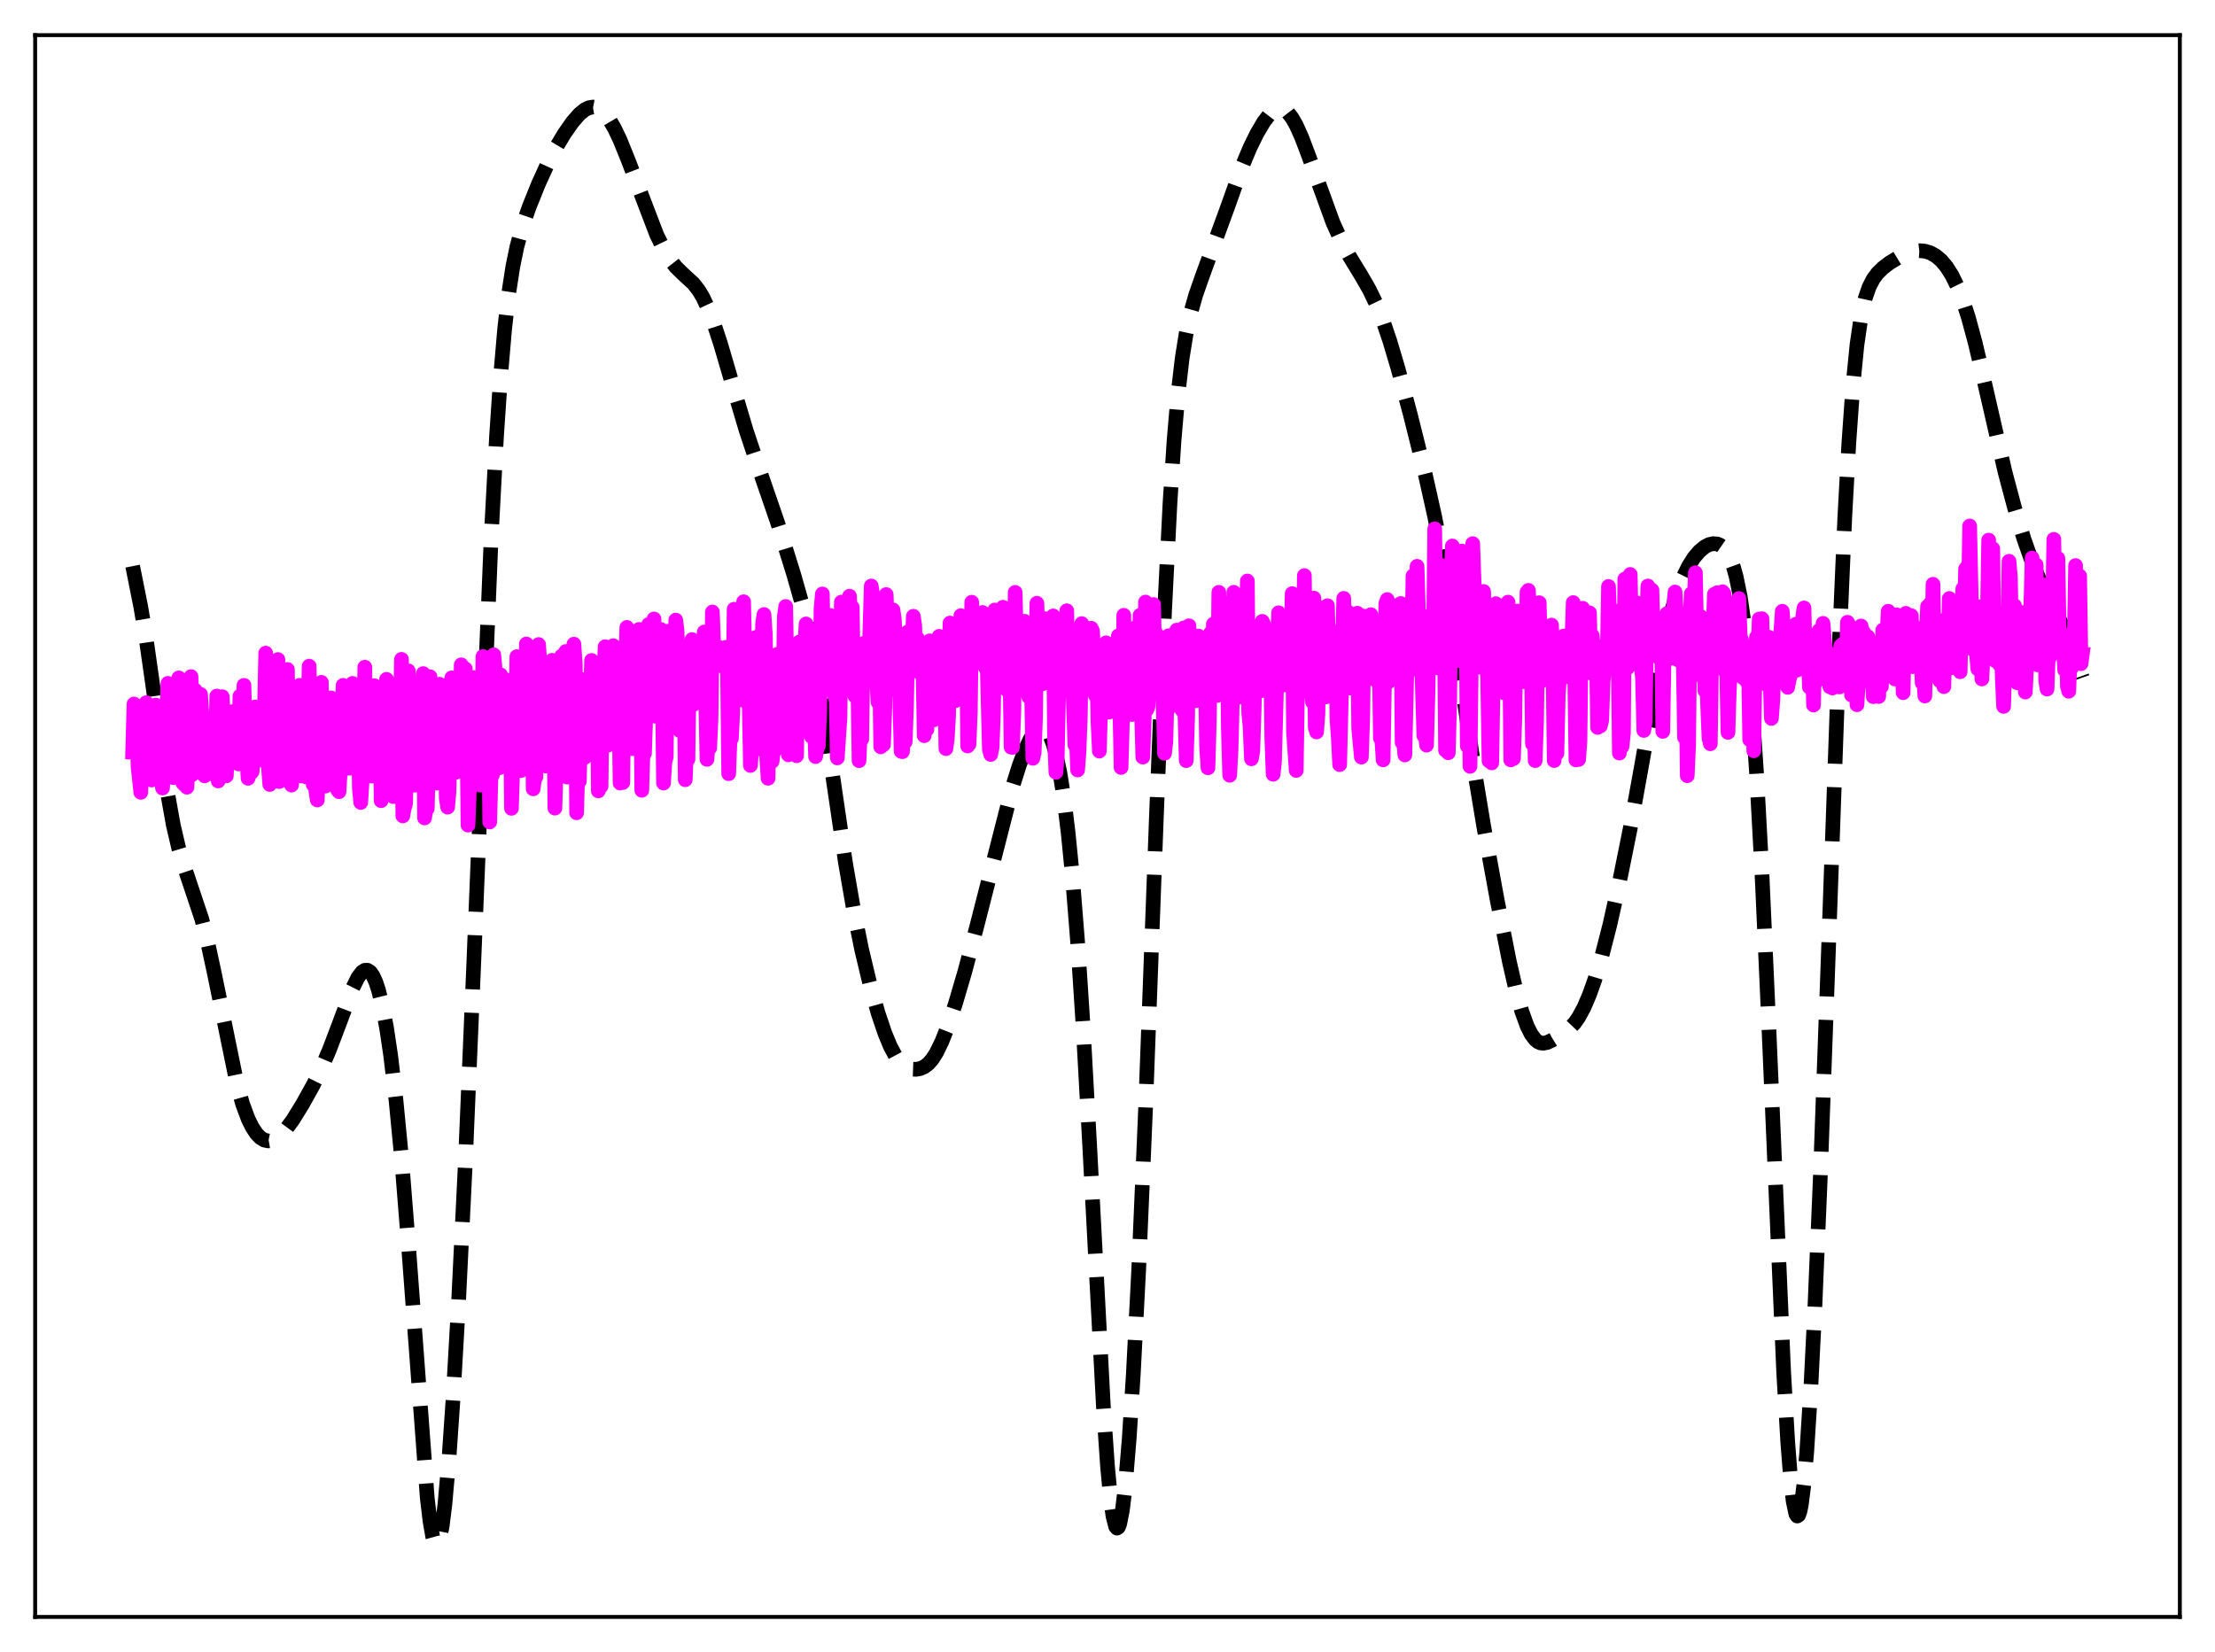 <?xml version="1.0" encoding="utf-8" standalone="no"?>
<!DOCTYPE svg PUBLIC "-//W3C//DTD SVG 1.1//EN"
  "http://www.w3.org/Graphics/SVG/1.1/DTD/svg11.dtd">
<svg xmlns:xlink="http://www.w3.org/1999/xlink" width="453.6pt" height="338.4pt" viewBox="0 0 453.6 338.4" xmlns="http://www.w3.org/2000/svg" version="1.1">
 <defs>
  <style type="text/css">*{stroke-linejoin: round; stroke-linecap: butt}</style>
 </defs>
 <g id="figure_1">
  <g id="patch_1">
   <path d="M 0 338.4 
L 453.6 338.4 
L 453.6 0 
L 0 0 
z
" style="fill: #ffffff"/>
  </g>
  <g id="axes_1">
   <g id="patch_2">
    <path d="M 7.2 331.2 
L 446.4 331.2 
L 446.4 7.2 
L 7.2 7.2 
z
" style="fill: #ffffff"/>
   </g>
   <g id="matplotlib.axis_1"/>
   <g id="matplotlib.axis_2"/>
   <g id="line2d_1">
    <path d="M 27.164 115.967 
L 28.832 124.321 
L 29.944 130.961 
L 31.334 140.712 
L 34.393 162.91 
L 35.505 169.077 
L 36.617 173.832 
L 37.729 177.512 
L 41.344 188.316 
L 42.456 192.695 
L 43.846 199.121 
L 48.573 222.234 
L 49.685 226.134 
L 50.797 229.145 
L 51.632 230.856 
L 52.466 232.138 
L 53.3 233.021 
L 54.134 233.534 
L 54.968 233.703 
L 55.802 233.561 
L 56.636 233.143 
L 57.471 232.487 
L 58.583 231.293 
L 59.973 229.392 
L 61.919 226.242 
L 64.144 222.249 
L 65.812 218.865 
L 67.48 214.969 
L 69.426 209.822 
L 72.207 202.422 
L 73.319 200.181 
L 74.153 199.097 
L 74.709 198.745 
L 75.265 198.736 
L 75.822 199.105 
L 76.378 199.88 
L 76.934 201.084 
L 77.49 202.736 
L 78.324 206.086 
L 79.158 210.528 
L 79.992 216.117 
L 81.104 225.452 
L 82.217 237.03 
L 83.607 254.529 
L 87.499 306.859 
L 88.056 311.558 
L 88.612 314.778 
L 88.89 315.776 
L 89.168 316.344 
L 89.446 316.473 
L 89.724 316.157 
L 90.002 315.399 
L 90.558 312.58 
L 91.114 308.113 
L 91.948 298.666 
L 92.782 286.477 
L 93.894 266.934 
L 95.285 238.356 
L 96.953 198.96 
L 100.568 110.344 
L 101.68 89.414 
L 102.514 77.006 
L 103.348 67.337 
L 104.182 60.045 
L 105.016 54.628 
L 105.85 50.561 
L 106.963 46.459 
L 108.353 42.423 
L 110.299 37.593 
L 112.245 33.334 
L 113.914 30.148 
L 115.582 27.368 
L 117.25 24.985 
L 118.64 23.391 
L 119.753 22.479 
L 120.587 22.067 
L 121.421 21.927 
L 122.255 22.086 
L 123.089 22.558 
L 123.923 23.349 
L 124.757 24.446 
L 125.87 26.352 
L 126.982 28.693 
L 128.65 32.821 
L 134.489 48.096 
L 135.879 50.929 
L 137.269 53.226 
L 138.382 54.656 
L 139.772 56.03 
L 141.996 58.074 
L 143.108 59.504 
L 143.943 60.905 
L 145.055 63.269 
L 146.167 66.175 
L 147.557 70.419 
L 150.06 78.956 
L 152.84 88.291 
L 155.064 94.932 
L 159.235 107.044 
L 162.572 117.771 
L 164.518 124.63 
L 165.908 130.509 
L 167.02 136.144 
L 168.411 144.45 
L 170.357 157.767 
L 173.137 176.694 
L 174.806 186.371 
L 176.474 194.576 
L 178.142 201.562 
L 179.81 207.492 
L 181.201 211.614 
L 182.313 214.305 
L 183.425 216.382 
L 184.259 217.515 
L 185.093 218.297 
L 185.927 218.774 
L 186.762 219.003 
L 187.596 219.035 
L 188.43 218.884 
L 189.264 218.523 
L 190.098 217.896 
L 190.932 216.944 
L 191.766 215.635 
L 192.879 213.347 
L 193.991 210.533 
L 195.659 205.581 
L 197.605 198.96 
L 200.108 189.456 
L 207.337 161.209 
L 208.727 156.79 
L 209.839 153.807 
L 210.951 151.42 
L 211.786 150.102 
L 212.342 149.492 
L 212.898 149.131 
L 213.454 149.055 
L 214.01 149.302 
L 214.566 149.914 
L 215.122 150.935 
L 215.678 152.408 
L 216.234 154.378 
L 217.068 158.362 
L 217.903 163.705 
L 218.737 170.543 
L 219.571 179.003 
L 220.683 192.973 
L 221.795 210.078 
L 223.185 235.33 
L 225.966 288.212 
L 226.8 300.285 
L 227.356 306.337 
L 227.912 310.518 
L 228.468 312.693 
L 228.746 313.011 
L 229.024 312.818 
L 229.302 312.124 
L 229.858 309.286 
L 230.415 304.639 
L 231.249 294.651 
L 232.083 281.541 
L 233.195 259.937 
L 234.585 227.302 
L 236.81 167.384 
L 238.478 125.383 
L 239.59 103.165 
L 240.424 90.3 
L 241.258 80.536 
L 242.092 73.378 
L 242.927 68.185 
L 243.761 64.331 
L 244.873 60.415 
L 246.263 56.438 
L 251.268 42.771 
L 254.326 34.191 
L 255.995 30.21 
L 257.385 27.379 
L 258.775 25.013 
L 259.887 23.537 
L 260.721 22.751 
L 261.556 22.304 
L 262.112 22.22 
L 262.668 22.32 
L 263.224 22.613 
L 263.78 23.098 
L 264.614 24.177 
L 265.448 25.648 
L 266.56 28.119 
L 267.951 31.79 
L 272.955 45.556 
L 274.624 49.256 
L 276.292 52.396 
L 278.794 56.502 
L 280.463 59.411 
L 281.853 62.305 
L 283.243 65.791 
L 284.633 69.895 
L 286.302 75.516 
L 288.804 84.866 
L 291.863 97.118 
L 293.809 105.821 
L 295.199 113.021 
L 296.589 121.314 
L 298.536 134.474 
L 301.872 157.344 
L 303.818 169.098 
L 306.599 184.354 
L 309.101 196.994 
L 310.492 203.037 
L 311.604 207.038 
L 312.716 210.133 
L 313.55 211.81 
L 314.384 212.931 
L 314.94 213.386 
L 315.496 213.631 
L 316.052 213.693 
L 316.887 213.519 
L 317.999 212.983 
L 320.223 211.595 
L 321.335 210.739 
L 322.448 209.566 
L 323.282 208.38 
L 324.394 206.323 
L 325.506 203.714 
L 326.618 200.575 
L 328.008 195.94 
L 329.677 189.419 
L 331.623 180.741 
L 333.847 169.69 
L 336.072 157.386 
L 339.964 135.406 
L 341.355 128.944 
L 342.467 124.629 
L 343.579 121.073 
L 344.691 118.211 
L 345.803 115.954 
L 346.915 114.209 
L 348.028 112.902 
L 349.14 111.988 
L 349.974 111.557 
L 350.808 111.357 
L 351.642 111.422 
L 352.198 111.639 
L 352.754 112.023 
L 353.311 112.61 
L 353.867 113.445 
L 354.423 114.587 
L 354.979 116.11 
L 355.535 118.102 
L 356.369 122.189 
L 357.203 127.922 
L 358.037 135.66 
L 358.871 145.705 
L 359.706 158.237 
L 360.818 178.806 
L 362.208 209.748 
L 365.266 280.998 
L 366.101 295.355 
L 366.657 302.529 
L 367.213 307.499 
L 367.769 310.122 
L 368.047 310.535 
L 368.325 310.351 
L 368.603 309.578 
L 368.881 308.229 
L 369.437 303.873 
L 369.993 297.452 
L 370.827 284.373 
L 371.661 267.744 
L 372.774 241.103 
L 374.442 194.637 
L 376.666 131.914 
L 377.778 106.118 
L 378.613 90.777 
L 379.447 79.054 
L 380.281 70.635 
L 381.115 64.91 
L 381.949 61.166 
L 382.783 58.746 
L 383.617 57.141 
L 384.452 56.009 
L 385.564 54.899 
L 386.954 53.84 
L 388.9 52.661 
L 390.569 51.883 
L 391.959 51.471 
L 393.071 51.349 
L 394.183 51.443 
L 395.295 51.782 
L 396.407 52.399 
L 397.52 53.339 
L 398.632 54.659 
L 399.744 56.422 
L 400.856 58.697 
L 401.968 61.544 
L 403.081 64.993 
L 404.471 70.119 
L 406.139 77.199 
L 410.588 96.631 
L 412.534 103.956 
L 414.48 110.419 
L 416.149 115.154 
L 417.539 118.471 
L 419.207 121.875 
L 421.988 127.405 
L 423.656 131.274 
L 425.602 136.418 
L 426.436 138.798 
L 426.436 138.798 
" clip-path="url(#paa31a1f31a)" style="fill: none; stroke-dasharray: 11.1,4.8; stroke-dashoffset: 0; stroke: #000000; stroke-width: 3"/>
   </g>
   <g id="line2d_2">
    <path d="M 27.164 154.057 
L 27.442 144.204 
L 27.72 152.677 
L 27.998 148.255 
L 28.276 157.111 
L 28.832 162.301 
L 29.11 154.959 
L 29.388 155.874 
L 29.666 151.678 
L 29.944 143.93 
L 30.222 153.008 
L 30.5 157.167 
L 30.778 154.124 
L 31.056 159.772 
L 31.334 153.148 
L 31.612 155.812 
L 31.89 144.421 
L 32.168 150.731 
L 32.446 153.346 
L 32.725 158.343 
L 33.003 159.055 
L 33.281 161.411 
L 33.559 157.217 
L 33.837 156.568 
L 34.393 139.974 
L 34.671 152.587 
L 34.949 157.53 
L 35.227 156.091 
L 35.505 159.291 
L 35.783 146.904 
L 36.061 150.968 
L 36.339 140.539 
L 36.617 138.853 
L 37.173 156.023 
L 37.451 160.407 
L 37.729 160.689 
L 38.007 156.957 
L 38.285 161.25 
L 38.563 156.164 
L 38.842 144.394 
L 39.12 138.589 
L 39.398 158.631 
L 39.676 156.694 
L 39.954 141.371 
L 40.232 156.924 
L 40.51 157.19 
L 40.788 147.248 
L 41.066 142.233 
L 41.344 146.534 
L 41.9 158.923 
L 42.178 152.334 
L 42.456 158.26 
L 42.734 156.659 
L 43.012 158.477 
L 43.29 147.52 
L 43.568 146.995 
L 43.846 155.187 
L 44.124 152.879 
L 44.402 142.573 
L 44.68 159.968 
L 44.959 157.504 
L 45.237 146.436 
L 45.515 142.709 
L 46.071 154.029 
L 46.349 158.929 
L 46.627 152.082 
L 46.905 156.582 
L 47.183 153.048 
L 47.461 154.814 
L 47.739 145.732 
L 48.017 145.774 
L 48.295 156.01 
L 48.573 155.055 
L 48.851 156.479 
L 49.129 142.591 
L 49.407 155.338 
L 49.963 140.376 
L 50.241 151.611 
L 50.519 153.873 
L 50.797 159.43 
L 51.076 155.494 
L 51.354 158.375 
L 51.632 158.045 
L 51.91 153.99 
L 52.188 144.817 
L 52.466 144.967 
L 52.744 155.795 
L 53.022 153.74 
L 53.3 146.437 
L 53.856 152.437 
L 54.134 146.689 
L 54.412 133.781 
L 54.69 153.364 
L 55.246 160.687 
L 55.802 152.291 
L 56.08 157.777 
L 56.358 153.57 
L 56.636 147.285 
L 56.914 135.094 
L 57.193 160.095 
L 57.471 154.643 
L 57.749 141.219 
L 58.027 143.45 
L 58.305 155.975 
L 58.583 148.371 
L 58.861 137.126 
L 59.139 153.826 
L 59.695 160.817 
L 59.973 149.452 
L 60.251 158.012 
L 60.529 156.976 
L 60.807 155.373 
L 61.363 140.377 
L 61.641 158.962 
L 61.919 151.431 
L 62.197 147.806 
L 62.475 147.935 
L 62.753 159.161 
L 63.309 136.451 
L 63.588 151.749 
L 63.866 155.169 
L 64.144 160.734 
L 64.422 148.868 
L 64.7 162.192 
L 64.978 163.863 
L 65.534 149.801 
L 65.812 139.767 
L 66.09 158.862 
L 66.368 155.982 
L 66.646 161.017 
L 66.924 147.407 
L 67.202 154.778 
L 67.48 146.389 
L 67.758 142.942 
L 68.036 153.265 
L 68.592 158.93 
L 68.87 147.411 
L 69.148 161.819 
L 69.426 162.169 
L 69.705 157.419 
L 70.261 140.381 
L 70.539 157.544 
L 70.817 154.143 
L 71.095 147.559 
L 71.373 147.748 
L 71.651 157.366 
L 72.207 139.98 
L 72.763 152.608 
L 73.041 157.288 
L 73.319 145.756 
L 73.597 161.545 
L 73.875 164.376 
L 74.153 159.912 
L 74.431 153.149 
L 74.709 136.657 
L 74.987 158.781 
L 75.543 142.479 
L 75.822 141.368 
L 76.1 158.982 
L 76.656 140.445 
L 76.934 149.77 
L 77.212 148.94 
L 77.49 148.969 
L 77.768 141.343 
L 78.046 164.005 
L 78.324 159.689 
L 78.602 158.437 
L 78.88 153.119 
L 79.158 139.159 
L 79.436 157.934 
L 79.714 150.154 
L 79.992 148.175 
L 80.27 149.18 
L 80.548 163.173 
L 81.104 143.516 
L 81.382 148.725 
L 81.66 146.022 
L 81.939 146.942 
L 82.217 135.056 
L 82.495 167.124 
L 82.773 165.558 
L 83.051 164.674 
L 83.329 155.165 
L 83.607 137.404 
L 83.885 157.572 
L 84.163 155.931 
L 84.441 152.93 
L 84.719 147.785 
L 84.997 160.835 
L 85.553 141.816 
L 85.831 148.515 
L 86.387 144.192 
L 86.665 137.977 
L 86.943 167.543 
L 87.221 165.66 
L 87.499 165.658 
L 87.777 154.886 
L 88.056 138.611 
L 88.334 155.264 
L 88.89 147.952 
L 89.168 146.455 
L 89.446 160.423 
L 90.002 140.156 
L 90.28 148.792 
L 90.558 149.641 
L 90.836 144.276 
L 91.114 143.729 
L 91.392 163.527 
L 91.67 165.334 
L 91.948 162.238 
L 92.504 138.846 
L 92.782 157.572 
L 93.06 151.668 
L 93.338 158.197 
L 93.616 145.526 
L 93.894 157.962 
L 94.172 149.47 
L 94.451 136.177 
L 94.729 149.295 
L 95.007 145.835 
L 95.285 136.983 
L 95.563 145.172 
L 95.841 169.017 
L 96.119 161.569 
L 96.397 160.567 
L 96.675 151.84 
L 96.953 138.801 
L 97.231 145.491 
L 97.509 147.871 
L 97.787 145.321 
L 98.065 147.529 
L 98.343 160.821 
L 98.621 150.138 
L 98.899 134.482 
L 99.177 146.528 
L 99.733 141.768 
L 100.011 140.67 
L 100.289 168.374 
L 100.568 158.071 
L 100.846 158.744 
L 101.124 134.132 
L 101.402 137.211 
L 101.68 154.085 
L 101.958 153.031 
L 102.236 157.274 
L 102.514 138.231 
L 102.792 155.835 
L 103.07 145.613 
L 103.348 140.591 
L 103.626 151.614 
L 104.182 144.3 
L 104.46 139.32 
L 104.738 165.577 
L 105.016 156.832 
L 105.294 157.72 
L 105.572 148.455 
L 105.85 134.498 
L 106.128 152.778 
L 106.406 152.501 
L 106.685 157.844 
L 106.963 143.119 
L 107.241 153.609 
L 107.519 149.14 
L 107.797 131.909 
L 108.075 141.529 
L 108.631 142.241 
L 108.909 138.972 
L 109.187 161.581 
L 109.465 159.542 
L 109.743 159.167 
L 110.299 132.026 
L 110.577 136.141 
L 110.855 146.235 
L 111.133 140.864 
L 111.411 138.805 
L 111.689 156.902 
L 112.245 136.36 
L 112.802 146.404 
L 113.08 135.243 
L 113.358 142.633 
L 113.636 165.535 
L 113.914 156.975 
L 114.192 156.181 
L 114.47 149.167 
L 114.748 139.099 
L 115.026 134.365 
L 115.304 143.197 
L 115.582 134.181 
L 115.86 133.452 
L 116.138 159.172 
L 116.694 137.995 
L 116.972 146.438 
L 117.25 144.278 
L 117.528 131.945 
L 117.806 136.117 
L 118.084 166.487 
L 118.362 156.67 
L 118.64 160.028 
L 119.197 139.187 
L 119.753 155.152 
L 120.031 152.697 
L 120.309 144.691 
L 120.587 141.361 
L 120.865 144.554 
L 121.143 135.281 
L 121.421 151.803 
L 121.977 136.959 
L 122.255 136.187 
L 122.533 162.006 
L 122.811 157.581 
L 123.089 161.071 
L 123.367 141.439 
L 123.645 138.296 
L 123.923 132.471 
L 124.201 150.005 
L 124.479 152.652 
L 124.757 144.799 
L 125.036 143.773 
L 125.314 141.603 
L 125.592 132.265 
L 125.87 147.219 
L 126.148 146.052 
L 126.426 137.948 
L 126.704 142.223 
L 126.982 160.393 
L 127.26 158.277 
L 127.538 160.294 
L 127.816 136.831 
L 128.094 136.32 
L 128.372 128.513 
L 128.65 145.912 
L 128.928 148.443 
L 129.206 138.574 
L 129.484 153.362 
L 129.762 148.027 
L 130.04 133.549 
L 130.318 142.935 
L 130.596 142.171 
L 130.874 128.925 
L 131.152 135.707 
L 131.431 161.885 
L 131.709 152.947 
L 131.987 154.304 
L 132.265 145.921 
L 132.543 133.66 
L 132.821 127.93 
L 133.377 142.962 
L 133.655 143.92 
L 133.933 126.783 
L 134.211 146.708 
L 134.489 131.159 
L 134.767 138.883 
L 135.045 139.333 
L 135.323 128.945 
L 135.601 137.021 
L 135.879 160.393 
L 136.157 156.074 
L 136.435 155.057 
L 136.713 129.302 
L 136.991 137.841 
L 137.269 130.817 
L 137.548 146.026 
L 137.826 148.132 
L 138.104 140.962 
L 138.382 127.017 
L 138.66 129.212 
L 139.216 149.648 
L 139.494 148.926 
L 140.05 134.188 
L 140.328 159.717 
L 140.606 153.224 
L 140.884 155.534 
L 141.162 135.93 
L 141.44 136.962 
L 141.718 131.007 
L 141.996 144.309 
L 142.274 144.054 
L 142.552 136.499 
L 142.83 134.572 
L 143.108 143.66 
L 143.386 133.315 
L 143.943 137.532 
L 144.221 129.463 
L 144.777 155.538 
L 145.055 151.605 
L 145.333 153.223 
L 145.611 147.157 
L 145.889 125.357 
L 146.167 132.805 
L 146.723 136.239 
L 147.001 133.412 
L 147.279 132.585 
L 147.557 134.959 
L 147.835 133.835 
L 148.391 136.773 
L 148.669 132.605 
L 148.947 133.753 
L 149.225 158.48 
L 149.503 151.236 
L 149.782 151.277 
L 150.06 145.785 
L 150.338 124.793 
L 150.616 132.594 
L 150.894 134.139 
L 151.172 131.284 
L 151.45 133.364 
L 151.728 130.631 
L 152.006 143.397 
L 152.284 123.257 
L 152.562 135.856 
L 152.84 140.914 
L 153.118 138.392 
L 153.396 142.381 
L 153.674 156.791 
L 153.952 153.575 
L 154.23 153.987 
L 154.508 132.546 
L 154.786 130.56 
L 155.064 130.514 
L 155.342 146.128 
L 155.62 148.846 
L 156.177 127.687 
L 156.455 125.871 
L 156.733 129.937 
L 157.011 155.173 
L 157.289 159.42 
L 157.567 146.266 
L 157.845 143.514 
L 158.123 155.948 
L 158.401 153.545 
L 158.679 153.73 
L 158.957 136.671 
L 159.235 134.011 
L 159.791 149.967 
L 160.069 148.166 
L 160.347 141.44 
L 160.625 126.29 
L 160.903 124.221 
L 161.459 154.62 
L 161.737 153.947 
L 162.015 142.422 
L 162.294 142.978 
L 162.572 153.928 
L 162.85 153.851 
L 163.128 154.801 
L 163.406 136.008 
L 163.684 131.512 
L 163.962 134.347 
L 164.24 141.775 
L 164.518 145.48 
L 164.796 132.213 
L 165.074 127.805 
L 165.352 140.729 
L 165.63 131.208 
L 165.908 145.372 
L 166.186 150.876 
L 166.464 144.144 
L 166.742 145.932 
L 167.02 154.977 
L 167.298 153.283 
L 167.576 152.806 
L 167.854 145.793 
L 168.132 124.729 
L 168.411 121.658 
L 168.689 136.942 
L 168.967 136.111 
L 169.245 136.826 
L 169.523 140.096 
L 170.079 126.074 
L 170.357 138.83 
L 170.635 140.22 
L 170.913 142.51 
L 171.191 140.82 
L 171.469 155.245 
L 172.025 146.845 
L 172.303 123.323 
L 172.581 127.887 
L 172.859 135.238 
L 173.137 135.108 
L 173.415 135.607 
L 173.693 125.793 
L 173.971 122.117 
L 174.249 129.426 
L 174.528 124.398 
L 174.806 141.376 
L 175.084 142.57 
L 175.362 134.464 
L 175.64 138.167 
L 175.918 155.814 
L 176.196 149.464 
L 176.474 151.387 
L 176.752 132.36 
L 177.03 131.724 
L 177.308 138.216 
L 177.586 136.776 
L 177.864 138.315 
L 178.42 120.028 
L 178.698 121.813 
L 178.976 126.14 
L 179.254 140.026 
L 179.532 139.159 
L 179.81 143.842 
L 180.088 135.448 
L 180.366 152.978 
L 180.645 152.315 
L 180.923 152.523 
L 181.201 145.105 
L 181.479 121.781 
L 182.035 136.191 
L 182.313 138.663 
L 182.591 134.262 
L 182.869 124.928 
L 183.147 126.852 
L 183.703 137.948 
L 184.259 142.665 
L 184.537 153.898 
L 184.815 153.97 
L 185.093 149.885 
L 185.371 151.953 
L 185.649 144.426 
L 185.927 129.434 
L 186.483 135.694 
L 186.762 133.5 
L 187.04 126.231 
L 187.318 128.118 
L 187.596 136.441 
L 187.874 130.733 
L 188.152 135.37 
L 188.43 137.887 
L 188.708 131.97 
L 188.986 135.631 
L 189.264 150.693 
L 189.542 146.09 
L 189.82 149.405 
L 190.098 133.62 
L 190.376 131.265 
L 191.21 147.467 
L 191.488 136.25 
L 191.766 136.627 
L 192.044 141.002 
L 192.322 130.345 
L 192.6 142.779 
L 192.879 146.082 
L 193.157 133.582 
L 193.435 139.283 
L 193.713 153.344 
L 193.991 151.329 
L 194.269 146.356 
L 194.547 127.624 
L 194.825 132.628 
L 195.103 130.566 
L 195.381 132.543 
L 195.659 143.514 
L 195.937 137.235 
L 196.215 137.318 
L 196.771 126.111 
L 197.049 138.078 
L 197.327 140.473 
L 197.605 135.657 
L 197.883 126.906 
L 198.161 152.807 
L 198.439 152.487 
L 198.717 145.693 
L 198.995 123.355 
L 199.274 130.533 
L 199.552 130.311 
L 199.83 128.79 
L 200.108 135.157 
L 200.386 129.952 
L 200.664 129.838 
L 200.942 133.825 
L 201.22 125.457 
L 201.498 135.81 
L 201.776 136.712 
L 202.054 132.28 
L 202.61 153.462 
L 202.888 154.545 
L 203.166 153.117 
L 203.444 145.991 
L 203.722 124.948 
L 204.278 134.693 
L 204.556 135.895 
L 204.834 138.722 
L 205.112 133.503 
L 205.391 124.388 
L 205.669 126.741 
L 205.947 136.87 
L 206.225 141.341 
L 206.503 136.941 
L 206.781 135.676 
L 207.059 153.044 
L 207.337 153.104 
L 207.615 145.936 
L 207.893 121.333 
L 208.171 132.818 
L 208.449 133.618 
L 208.727 129.413 
L 209.005 138.801 
L 209.283 127.397 
L 209.561 135.762 
L 209.839 127.259 
L 210.117 128.951 
L 210.395 140.739 
L 210.673 142.735 
L 210.951 131.938 
L 211.229 140.602 
L 211.508 155.327 
L 211.786 154.141 
L 212.064 147.011 
L 212.342 123.566 
L 212.62 132.015 
L 212.898 133.186 
L 213.176 127.424 
L 213.454 140.076 
L 213.732 138.416 
L 214.01 126.722 
L 214.288 135.738 
L 214.566 132.697 
L 214.844 139.201 
L 215.122 136.206 
L 215.4 139.448 
L 215.678 126.162 
L 215.956 151.133 
L 216.234 158.204 
L 216.512 154.942 
L 217.068 129.119 
L 217.346 129.513 
L 217.625 137.558 
L 217.903 139.733 
L 218.181 140.891 
L 218.459 125.102 
L 218.737 141.368 
L 219.015 137.078 
L 219.293 136.286 
L 219.571 136.964 
L 220.127 152.609 
L 220.405 150.555 
L 220.683 157.717 
L 220.961 153.984 
L 221.239 146.786 
L 221.517 127.74 
L 221.795 138.785 
L 222.073 136.439 
L 222.907 136.177 
L 223.185 134.932 
L 223.463 128.675 
L 223.742 129.279 
L 224.298 142.406 
L 224.576 135.819 
L 224.854 147.909 
L 225.132 153.85 
L 225.688 135.437 
L 225.966 139.388 
L 226.244 137.823 
L 226.522 131.666 
L 226.8 141.491 
L 227.078 145.877 
L 227.356 142.354 
L 227.634 136.49 
L 227.912 134.385 
L 228.19 134.49 
L 228.746 142.619 
L 229.024 130.254 
L 229.58 157.206 
L 229.858 147.692 
L 230.137 126.035 
L 230.415 141.161 
L 230.693 140.184 
L 230.971 133.382 
L 231.249 134.299 
L 231.527 143.999 
L 231.805 146.361 
L 232.083 132.84 
L 232.361 140.178 
L 232.639 128.489 
L 232.917 133.632 
L 233.195 140.888 
L 233.473 126.029 
L 233.751 145.135 
L 234.029 155.087 
L 234.307 147.886 
L 234.585 123.323 
L 234.863 145.357 
L 235.141 144.552 
L 235.419 133.598 
L 235.697 135.971 
L 235.975 141.96 
L 236.254 123.827 
L 236.532 138.802 
L 236.81 129.815 
L 237.088 131.54 
L 237.644 141.774 
L 237.922 133.997 
L 238.478 154.299 
L 238.756 151.906 
L 239.312 130.218 
L 239.59 142.187 
L 239.868 133.229 
L 240.146 135.501 
L 240.424 144.492 
L 240.702 140.291 
L 240.98 129.07 
L 241.258 138.159 
L 241.536 134.815 
L 241.814 136.684 
L 242.092 145.478 
L 242.371 128.633 
L 242.649 146.18 
L 242.927 155.8 
L 243.205 147.156 
L 243.483 128.171 
L 243.761 137.004 
L 244.039 139.687 
L 244.317 137.815 
L 244.595 135.173 
L 244.873 143.535 
L 245.151 133.759 
L 245.429 130.286 
L 245.707 140.233 
L 245.985 130.769 
L 246.263 135.279 
L 246.541 141.648 
L 246.819 138.618 
L 247.097 153.071 
L 247.375 157.276 
L 247.653 147.782 
L 247.931 129.648 
L 248.209 134.606 
L 248.488 127.82 
L 248.766 134.623 
L 249.044 137.784 
L 249.322 142.429 
L 249.6 121.326 
L 249.878 138.535 
L 250.156 137.15 
L 250.434 131.332 
L 250.712 141.419 
L 250.99 142.362 
L 251.268 123.641 
L 251.546 149.2 
L 251.824 158.8 
L 252.102 153.626 
L 252.38 142.971 
L 252.658 121.322 
L 252.936 130.812 
L 253.214 129.941 
L 253.77 142.804 
L 254.048 122.414 
L 254.326 137.584 
L 254.883 126.868 
L 255.161 133.247 
L 255.439 119.004 
L 255.717 146.02 
L 255.995 148.787 
L 256.273 155.43 
L 256.551 153.876 
L 256.829 145.58 
L 257.107 133.007 
L 257.385 138.204 
L 257.663 128.329 
L 258.219 141.489 
L 258.497 127.273 
L 258.775 127.847 
L 259.053 135.658 
L 259.331 133.888 
L 259.609 133.495 
L 259.887 136.344 
L 260.165 130.676 
L 260.443 150.958 
L 260.721 158.592 
L 261 155.953 
L 261.834 125.515 
L 262.112 132.245 
L 262.39 130.593 
L 262.946 140.296 
L 263.224 129.695 
L 263.502 129.336 
L 263.78 137.612 
L 264.058 132.927 
L 264.336 134.223 
L 264.614 121.592 
L 264.892 149.997 
L 265.448 157.816 
L 265.726 140.508 
L 266.004 132.362 
L 266.282 130.009 
L 266.56 130.53 
L 266.838 134.412 
L 267.117 117.897 
L 267.395 140.223 
L 267.673 141.559 
L 267.951 140.766 
L 268.229 139.182 
L 268.507 141.09 
L 268.785 143.807 
L 269.063 122.517 
L 269.341 148.983 
L 269.619 149.934 
L 269.897 146.268 
L 270.175 124.433 
L 270.453 133.461 
L 270.731 130.657 
L 271.009 141.576 
L 271.287 140.702 
L 271.565 142.744 
L 271.843 124.065 
L 272.121 134.49 
L 272.399 138.521 
L 272.677 135.855 
L 272.955 134.571 
L 273.234 129.749 
L 273.512 129.504 
L 273.79 147.405 
L 274.068 151.137 
L 274.346 156.624 
L 275.18 122.56 
L 275.458 133.357 
L 275.736 131.124 
L 276.014 125.348 
L 276.292 137.355 
L 276.57 140.952 
L 276.848 137.877 
L 277.126 137.371 
L 277.404 135.858 
L 277.682 126.057 
L 277.96 125.601 
L 278.238 149.24 
L 278.794 155.089 
L 279.072 146.797 
L 279.351 126.21 
L 279.629 127.78 
L 279.907 137.798 
L 280.185 134.768 
L 280.463 127.612 
L 280.741 125.907 
L 281.019 130.533 
L 281.297 137.293 
L 281.575 137.787 
L 281.853 139.45 
L 282.131 130.78 
L 282.409 132.782 
L 282.687 151.203 
L 282.965 151.267 
L 283.243 155.649 
L 283.799 123.612 
L 284.077 122.812 
L 284.355 139.651 
L 284.911 133.379 
L 285.189 128.361 
L 285.468 134.789 
L 285.746 125.11 
L 286.024 126.541 
L 286.302 123.946 
L 286.58 136.511 
L 286.858 123.614 
L 287.136 152.098 
L 287.414 151.421 
L 287.692 154.642 
L 288.248 130.878 
L 288.804 137.336 
L 289.082 134.387 
L 289.36 117.949 
L 289.916 132.764 
L 290.194 116.002 
L 290.472 124.901 
L 291.028 132.356 
L 291.585 150.674 
L 291.863 150.084 
L 292.141 152.628 
L 292.419 142.532 
L 292.697 127.232 
L 292.975 125.996 
L 293.253 132.566 
L 293.531 132.735 
L 293.809 108.32 
L 294.087 130.889 
L 294.365 136.784 
L 294.643 132.116 
L 294.921 115.726 
L 295.199 130.973 
L 295.477 125.84 
L 295.755 125.947 
L 296.033 153.701 
L 296.311 152.71 
L 296.589 154.193 
L 296.867 144.153 
L 297.145 120.699 
L 297.423 111.837 
L 297.701 128.608 
L 297.98 132.709 
L 298.258 119.461 
L 298.536 135.312 
L 298.814 133.915 
L 299.092 129.405 
L 299.37 112.873 
L 299.648 125.477 
L 299.926 126.067 
L 300.204 124.757 
L 300.482 152.811 
L 300.76 139.297 
L 301.038 156.975 
L 301.594 111.354 
L 301.872 119.191 
L 302.15 135.299 
L 302.428 135.634 
L 302.706 130.107 
L 302.984 135.207 
L 303.262 136.681 
L 303.54 136.722 
L 303.818 121.158 
L 304.097 130.602 
L 304.375 133.109 
L 304.653 139.199 
L 304.931 155.851 
L 305.209 146.099 
L 305.487 156.265 
L 306.043 125.341 
L 306.321 123.65 
L 306.599 131.963 
L 306.877 132.969 
L 307.155 124.415 
L 307.989 141.907 
L 308.267 135.81 
L 308.545 136.884 
L 308.823 123.335 
L 309.101 128.347 
L 309.379 155.656 
L 309.657 144.287 
L 309.935 155.38 
L 310.214 147.295 
L 310.492 125.777 
L 310.77 125.163 
L 311.048 129.841 
L 311.604 128.912 
L 311.882 133.332 
L 312.16 139.635 
L 312.438 136.929 
L 312.716 121.259 
L 312.994 120.927 
L 313.55 131.361 
L 313.828 152.377 
L 314.106 145.433 
L 314.384 155.796 
L 314.662 147.763 
L 314.94 129.66 
L 315.218 123.456 
L 315.496 135.093 
L 315.774 139.431 
L 316.052 133.147 
L 316.331 131.904 
L 316.609 138.19 
L 316.887 133.55 
L 317.165 132.668 
L 317.443 128.178 
L 317.721 128.038 
L 317.999 133.943 
L 318.277 155.786 
L 318.555 144.668 
L 318.833 154.314 
L 319.111 142.427 
L 319.389 138.32 
L 319.667 132.147 
L 319.945 135.806 
L 320.223 130.273 
L 320.501 132.108 
L 320.779 132.357 
L 321.057 131.339 
L 321.335 138.698 
L 321.613 131.367 
L 321.891 131.679 
L 322.169 123.434 
L 322.448 136.005 
L 322.726 155.655 
L 323.004 145.077 
L 323.282 155.556 
L 323.56 151.684 
L 323.838 126.61 
L 324.116 124.597 
L 324.394 135.135 
L 324.672 132.074 
L 324.95 132.558 
L 325.228 127.996 
L 325.506 125.521 
L 325.784 137.848 
L 326.062 130.186 
L 326.34 133.703 
L 326.896 132.876 
L 327.174 149 
L 327.452 132.509 
L 327.73 148.71 
L 328.008 147.517 
L 328.286 139.659 
L 328.843 134.764 
L 329.121 135.453 
L 329.399 120.126 
L 329.677 128.922 
L 329.955 130.877 
L 330.789 125.154 
L 331.067 135.024 
L 331.345 130.856 
L 331.623 154.26 
L 331.901 145.3 
L 332.179 152.903 
L 332.457 150.102 
L 332.735 118.614 
L 333.291 136.802 
L 333.569 124.417 
L 333.847 117.666 
L 334.125 131.063 
L 334.403 128.56 
L 334.681 131.05 
L 335.238 123.511 
L 335.794 132.189 
L 336.072 136.404 
L 336.35 138.633 
L 336.628 149.621 
L 336.906 147.835 
L 337.184 129.482 
L 337.462 120.034 
L 337.74 131.072 
L 338.018 126.975 
L 338.296 120.877 
L 338.574 131.353 
L 338.852 128.467 
L 339.13 129.435 
L 339.408 127.429 
L 339.686 134.694 
L 339.964 134.064 
L 340.242 129.738 
L 340.52 149.811 
L 340.798 133.086 
L 341.077 126.351 
L 341.355 125.695 
L 341.633 135.031 
L 341.911 132.312 
L 342.189 127.328 
L 342.467 133.079 
L 342.745 124.086 
L 343.023 121.265 
L 343.301 126.15 
L 343.579 135.156 
L 343.857 132.814 
L 344.135 134.768 
L 344.413 131.171 
L 344.691 134.425 
L 344.969 151.067 
L 345.247 137.366 
L 345.525 158.894 
L 345.803 152.729 
L 346.081 127.124 
L 346.359 121.6 
L 346.637 130.942 
L 347.194 117.318 
L 347.472 130.504 
L 347.75 135.569 
L 348.028 138.238 
L 348.306 126.3 
L 348.584 127.289 
L 348.862 127.499 
L 349.14 141.495 
L 349.418 137.309 
L 349.974 151.189 
L 350.252 152.349 
L 350.53 133.184 
L 350.808 129.236 
L 351.086 121.707 
L 351.364 126.329 
L 351.642 121.408 
L 351.92 132.152 
L 352.198 135.165 
L 352.476 136.913 
L 352.754 121.209 
L 353.032 121.562 
L 353.311 123.625 
L 353.867 150.017 
L 354.145 141.119 
L 354.701 131.105 
L 354.979 134.594 
L 355.257 124.395 
L 355.535 132.775 
L 355.813 125.653 
L 356.091 122.589 
L 356.369 130.372 
L 356.647 131.068 
L 356.925 138.806 
L 357.203 134.655 
L 357.481 133.301 
L 357.759 139.64 
L 358.037 134.58 
L 358.315 151.503 
L 358.871 135.959 
L 359.149 153.794 
L 359.428 134.351 
L 359.706 130.503 
L 359.984 133.971 
L 360.262 126.793 
L 360.54 128.857 
L 360.818 126.726 
L 361.096 138.773 
L 361.374 140.031 
L 361.93 132.221 
L 362.208 130.515 
L 362.764 147.153 
L 363.042 143.518 
L 363.32 135.46 
L 363.598 136.686 
L 363.876 135.077 
L 364.154 131.128 
L 364.432 131.423 
L 364.71 129.1 
L 364.988 125.207 
L 365.266 128.87 
L 365.544 137.833 
L 365.823 138.271 
L 366.101 140.789 
L 366.379 139.22 
L 366.657 138.363 
L 366.935 135.389 
L 367.213 130.856 
L 367.491 134.154 
L 367.769 127.864 
L 368.047 137.255 
L 368.325 132.205 
L 368.881 135.145 
L 369.159 126.408 
L 369.437 124.528 
L 369.715 136.195 
L 369.993 136.93 
L 370.271 132.927 
L 370.549 140.765 
L 370.827 139.027 
L 371.105 132.779 
L 371.383 144.415 
L 371.661 131.666 
L 371.94 139.64 
L 372.218 131.894 
L 372.496 129.168 
L 373.052 135.509 
L 373.33 127.685 
L 374.164 137.717 
L 374.442 133.746 
L 374.72 140.669 
L 374.998 139.358 
L 375.276 140.926 
L 375.832 136.855 
L 376.11 137.767 
L 376.388 140.089 
L 376.666 140.72 
L 376.944 132.315 
L 377.222 132.042 
L 377.5 135.235 
L 377.778 132.883 
L 378.057 139.131 
L 378.335 127.464 
L 378.613 127.985 
L 378.891 131.746 
L 379.169 142.362 
L 379.447 132.536 
L 379.725 134.325 
L 380.003 133.717 
L 380.281 144.357 
L 380.559 139.611 
L 380.837 140.074 
L 381.115 128.22 
L 381.393 129.432 
L 381.671 129.537 
L 381.949 130.643 
L 382.227 135.745 
L 382.505 130.412 
L 382.783 134.009 
L 383.061 135.743 
L 383.339 136.129 
L 383.617 142.696 
L 383.895 136.817 
L 384.174 140.007 
L 384.452 134.444 
L 384.73 142.673 
L 385.008 131.422 
L 385.286 140.634 
L 385.564 129.066 
L 385.842 128.972 
L 386.12 130.142 
L 386.398 130.643 
L 386.676 125.203 
L 386.954 131.612 
L 387.232 133.854 
L 387.51 137.507 
L 387.788 135.278 
L 388.066 139.091 
L 388.344 125.913 
L 388.622 128.983 
L 388.9 134.674 
L 389.178 137.265 
L 389.456 131.947 
L 389.734 141.886 
L 390.012 129.582 
L 390.291 125.634 
L 390.569 131.149 
L 390.847 129.6 
L 391.125 132.431 
L 391.403 126.11 
L 391.681 136.557 
L 391.959 128.251 
L 392.237 136.163 
L 392.515 135.389 
L 392.793 136.1 
L 393.071 135.115 
L 393.349 132.684 
L 393.627 139.857 
L 393.905 137.995 
L 394.183 142.562 
L 394.461 130.406 
L 394.739 124.22 
L 395.017 127.836 
L 395.295 123.633 
L 395.573 133.764 
L 395.851 119.682 
L 396.129 135.852 
L 396.407 132.939 
L 396.686 131.712 
L 396.964 138.865 
L 397.242 139.437 
L 397.52 138.015 
L 397.798 129.056 
L 398.076 140.649 
L 398.354 129.482 
L 398.632 126.665 
L 398.91 135.614 
L 399.188 122.589 
L 399.466 136.81 
L 399.744 133.447 
L 400.022 125.405 
L 400.3 136.683 
L 400.578 133.908 
L 400.856 126.684 
L 401.412 137.6 
L 401.69 125.356 
L 401.968 120.573 
L 402.246 129.348 
L 402.524 116.537 
L 402.803 116.203 
L 403.081 122.999 
L 403.359 107.735 
L 403.915 132.986 
L 404.471 125.072 
L 404.749 133.683 
L 405.027 137.015 
L 405.305 124.298 
L 405.861 139.08 
L 406.139 133.387 
L 406.417 131.248 
L 406.695 130.972 
L 406.973 126.926 
L 407.251 110.634 
L 407.529 132.452 
L 408.085 112.388 
L 408.363 133.257 
L 408.641 135.352 
L 408.92 127.249 
L 409.198 130.337 
L 409.476 136.11 
L 409.754 126.695 
L 410.032 138.677 
L 410.31 144.693 
L 410.866 126.604 
L 411.144 130.058 
L 411.422 114.967 
L 411.7 118.29 
L 411.978 131.098 
L 412.534 124.063 
L 412.812 139.584 
L 413.09 139.849 
L 413.368 126.359 
L 413.646 134.649 
L 413.924 133.144 
L 414.202 125.47 
L 414.48 138.435 
L 414.758 141.758 
L 415.037 136.236 
L 415.315 134.041 
L 415.593 134.846 
L 416.149 114.295 
L 416.427 125.017 
L 416.705 125.584 
L 416.983 115.721 
L 417.261 136.183 
L 417.539 134.445 
L 417.817 128.435 
L 418.095 130.991 
L 418.373 136.334 
L 418.651 119.821 
L 418.929 139.4 
L 419.207 141.148 
L 419.485 133.579 
L 419.763 134.617 
L 420.041 133.349 
L 420.319 125.987 
L 420.597 110.477 
L 420.875 129.291 
L 421.154 119.566 
L 421.432 114.378 
L 421.71 131.448 
L 421.988 129.82 
L 422.266 129.893 
L 422.544 132.644 
L 422.822 137.258 
L 423.1 130.121 
L 423.378 140.629 
L 423.656 141.59 
L 423.934 134.674 
L 424.212 136.807 
L 424.768 131.768 
L 425.046 115.845 
L 425.324 134.237 
L 425.88 117.969 
L 426.158 135.948 
L 426.436 133.908 
L 426.436 133.908 
" clip-path="url(#paa31a1f31a)" style="fill: none; stroke: #ff00ff; stroke-width: 3; stroke-linecap: square"/>
   </g>
   <g id="patch_3">
    <path d="M 7.2 331.2 
L 7.2 7.2 
" style="fill: none; stroke: #000000; stroke-width: 0.8; stroke-linejoin: miter; stroke-linecap: square"/>
   </g>
   <g id="patch_4">
    <path d="M 446.4 331.2 
L 446.4 7.2 
" style="fill: none; stroke: #000000; stroke-width: 0.8; stroke-linejoin: miter; stroke-linecap: square"/>
   </g>
   <g id="patch_5">
    <path d="M 7.2 331.2 
L 446.4 331.2 
" style="fill: none; stroke: #000000; stroke-width: 0.8; stroke-linejoin: miter; stroke-linecap: square"/>
   </g>
   <g id="patch_6">
    <path d="M 7.2 7.2 
L 446.4 7.2 
" style="fill: none; stroke: #000000; stroke-width: 0.8; stroke-linejoin: miter; stroke-linecap: square"/>
   </g>
  </g>
 </g>
 <defs>
  <clipPath id="paa31a1f31a">
   <rect x="7.2" y="7.2" width="439.2" height="324"/>
  </clipPath>
 </defs>
</svg>
